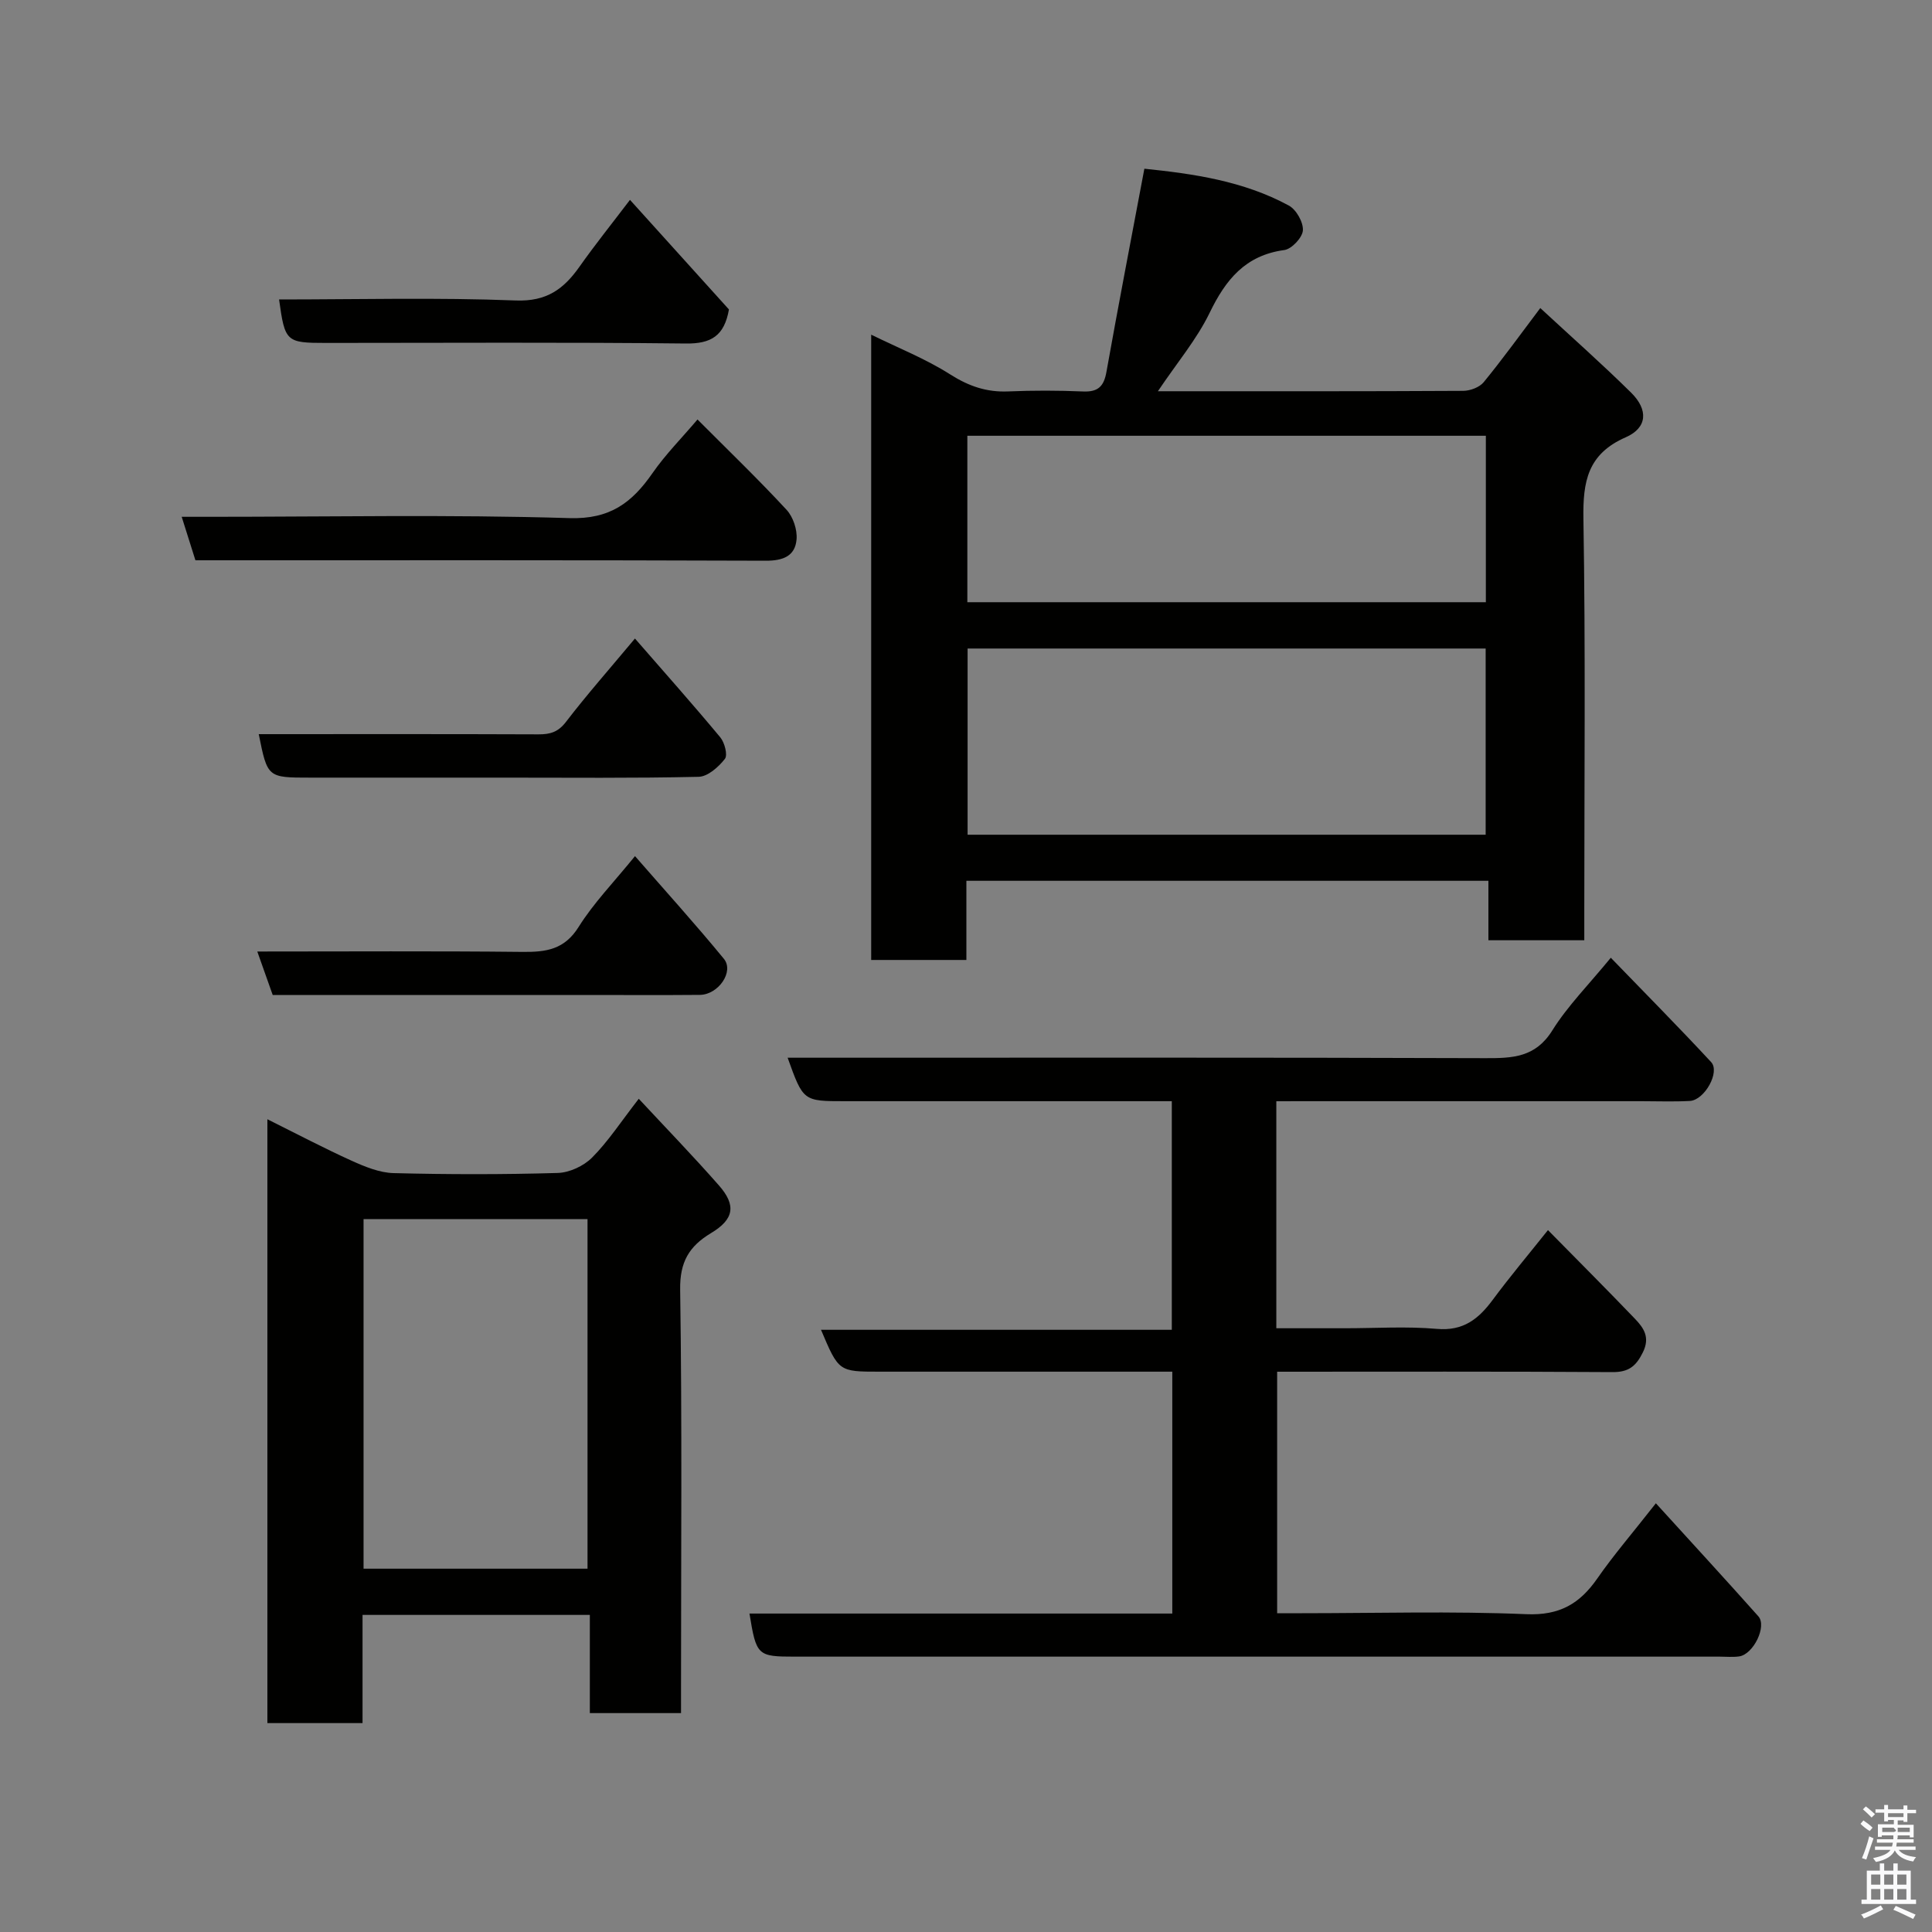 <svg enable-background="new 0 0 400 400" viewBox="0 0 400 400" xmlns="http://www.w3.org/2000/svg"><rect x="0" y="0" width="400" height="400" fill="#808080" stroke="none"/><path d="m385.2 377.6.6-.7c.6.4 1.3.9 1.9 1.5l-.6.7c-.8-.5-1.4-1-1.9-1.5zm.3 7.1c.6-1.4 1.1-2.9 1.5-4.5.3.1.6.3.9.4-.5 1.4-1 2.9-1.5 4.4zm.2-10.1.6-.6c.7.5 1.3 1.1 1.9 1.6l-.7.7c-.6-.6-1.2-1.2-1.8-1.7zm8.4-.8h.8v.9h1.8v.7h-1.8v1.8h-.8v-.3h-1.2v.9h3.3v2.6h-.8v-.4h-2.5c0 .3 0 .6-.1.8h3.4v.7h-3.5c0 .3-.1.6-.1.8h4v.7h-3.5c.7.9 1.9 1.3 3.6 1.5-.2.2-.4.5-.6.9-1.9-.3-3.2-1.1-3.8-2.3-.5 1.1-1.8 2-3.9 2.4-.2-.3-.4-.5-.6-.8 1.9-.4 3.1-.9 3.6-1.7h-3.2v-.7h3.5c.1-.2.1-.5.2-.8h-3.3v-.7h3.4c0-.2 0-.5 0-.8h-2.4v.3h-.8v-2.6h3.3v-.9h-1.2v.3h-.8v-1.8h-1.8v-.7h1.8v-.9h.8v.9h3.2zm-4.4 5.5h2.4c1-.3 0-.6 0-.9h-2.4zm1.2-3.1h3.2v-.8h-3.2zm4.4 2.2h-2.4v.9h2.5v-.9z" fill="#fafafb"/><path d="m389.2 385.8h.9v1.5h1.9v-1.5h.9v1.5h2.7v6h1.1v.9h-11.3v-.9h1.1v-6h2.7zm.2 8.7.5.8c-1.2.6-2.5 1.3-4 1.9-.2-.3-.3-.6-.6-.8 1.6-.6 3-1.3 4.1-1.9zm-2-4.3h1.9v-2.1h-1.9zm0 3.1h1.9v-2.2h-1.9zm2.7-3.1h1.9v-2.1h-1.9zm0 3.1h1.9v-2.2h-1.9zm2.4 1.3c1.4.6 2.7 1.2 4.1 1.8l-.5.9c-1.5-.7-2.8-1.4-4.1-1.9zm2.2-6.5h-1.9v2.1h1.9zm-1.9 5.2h1.9v-2.2h-1.9z" fill="#fafafb"/><g fill="#010100"><path d="m239.73 81c21.89 0 42.56.04 63.22-.08 1.44-.01 3.37-.73 4.24-1.8 3.93-4.8 7.56-9.84 11.71-15.34 6.29 5.83 12.71 11.5 18.8 17.51 3.59 3.54 3.39 7.27-1.1 9.24-7.9 3.46-8.9 9.15-8.77 16.9.45 27.16.18 54.33.18 81.5v5.74c-6.71 0-13.09 0-19.85 0 0-4.06 0-8 0-12.31-36.09 0-71.81 0-108.08 0v16.39c-6.81 0-13.08 0-19.71 0 0-42.93 0-85.85 0-129.46 5.54 2.72 11.27 4.99 16.38 8.24 3.83 2.43 7.52 3.7 11.99 3.51 5.16-.22 10.34-.21 15.5.01 3.12.13 4.31-1.06 4.84-4.07 2.46-13.8 5.13-27.57 7.85-42.05 10.05 1.04 20.45 2.5 29.91 7.63 1.54.83 3.02 3.46 2.91 5.14-.1 1.49-2.32 3.86-3.85 4.07-8.09 1.09-12.15 6.15-15.48 13.04-2.67 5.49-6.73 10.29-10.69 16.19zm67.86 91.82c0-13.25 0-25.96 0-38.55-35.99 0-71.57 0-107.26 0v38.55zm-107.31-82.6v34.46h107.35c0-11.7 0-23.08 0-34.46-35.94 0-71.52 0-107.35 0z"/><path d="m264.25 228v47h14.25c6.33 0 12.7-.42 18.99.13 5.44.48 8.6-2.02 11.53-5.97 3.58-4.83 7.46-9.45 11.47-14.48 6.24 6.34 12.18 12.28 17.99 18.34 1.81 1.89 3.21 3.83 1.66 6.97-1.44 2.91-2.97 4.12-6.33 4.09-22.99-.15-45.99-.08-69.39-.08v50h5.13c15.5 0 31.01-.45 46.48.2 6.86.29 11.04-2.16 14.68-7.4 3.34-4.81 7.19-9.27 12.12-15.56 7.33 8.06 14.34 15.67 21.22 23.4 1.82 2.05-1.03 7.88-3.97 8.3-1.31.19-2.66.05-3.99.05-63.82 0-127.65 0-191.47 0-7.81 0-8.03-.2-9.45-8.92h87.54c0-16.74 0-33.01 0-50.08-1.61 0-3.35 0-5.1 0-18.5 0-36.99 0-55.49 0-8.47 0-8.47 0-12.14-8.67h72.63c0-15.9 0-31.29 0-47.33-1.68 0-3.44 0-5.2 0-20.83 0-41.66 0-62.49 0-8.62 0-8.62 0-11.85-9h5.94c46.16 0 92.32-.07 138.48.09 5.67.02 10.4-.13 13.9-5.74 3.18-5.09 7.53-9.46 12.11-15.05 6.94 7.18 13.97 14.27 20.77 21.6 1.91 2.05-1.36 7.89-4.41 8.05-3.32.18-6.66.05-10 .05-23.33 0-46.66 0-69.99 0-1.81.01-3.6.01-5.62.01z"/><path d="m55.36 231.73c6.09 3.03 11.71 5.99 17.47 8.6 2.73 1.23 5.74 2.47 8.65 2.55 11.32.29 22.66.3 33.98-.03 2.44-.07 5.39-1.44 7.13-3.19 3.32-3.33 5.93-7.37 9.66-12.17 5.56 5.98 11.22 11.82 16.59 17.93 3.63 4.13 3.14 7.02-1.63 9.88-4.54 2.73-6.48 5.97-6.39 11.71.41 27.32.18 54.64.18 81.96v5.71c-6.41 0-12.46 0-18.88 0 0-6.77 0-13.37 0-20.33-15.75 0-31.13 0-47.06 0v22.4c-6.81 0-13.08 0-19.7 0 0-41.41 0-82.81 0-125.02zm66.28 93.05c0-24.46 0-48.49 0-72.38-15.74 0-31.11 0-46.37 0v72.38z"/><path d="m144.41 86.85c6.56 6.58 12.68 12.47 18.44 18.7 1.36 1.47 2.24 4.12 2.07 6.12-.29 3.45-2.77 4.43-6.35 4.42-38.12-.14-76.25-.09-114.38-.09-1.16 0-2.31 0-3.73 0-.9-2.84-1.76-5.56-2.84-9h5.87c24.81 0 49.63-.49 74.42.27 8.41.26 12.94-3.21 17.18-9.31 2.7-3.89 6.1-7.31 9.32-11.11z"/><path d="m131.46 132.2c6.11 7.02 12 13.64 17.67 20.46.9 1.09 1.57 3.67.95 4.46-1.32 1.68-3.54 3.67-5.44 3.71-13.48.31-26.97.17-40.46.17-13.32 0-26.64 0-39.96 0-8.84 0-8.84 0-10.65-9 19.34 0 38.64-.04 57.93.04 2.44.01 4.09-.49 5.7-2.61 4.28-5.58 8.95-10.87 14.26-17.23z"/><path d="m56.46 206c-1.07-3.03-2.07-5.85-3.19-9 18.65 0 36.79-.12 54.92.08 4.87.05 8.67-.47 11.61-5.17 3.09-4.94 7.25-9.21 11.67-14.66 6.23 7.15 12.49 14.06 18.4 21.26 2.17 2.64-1.13 7.43-4.98 7.47-7.82.07-15.64.02-23.46.02-21.62 0-43.24 0-64.97 0z"/><path d="m57.78 62c16.35 0 32.69-.43 48.99.21 6.43.25 9.95-2.38 13.22-7.01 3.2-4.54 6.69-8.88 10.44-13.82 7.17 7.94 13.91 15.41 20.49 22.69-.96 5.47-3.69 7.12-8.93 7.05-24.82-.28-49.65-.12-74.48-.12-8.28 0-8.52-.22-9.73-9z"/></g></svg>